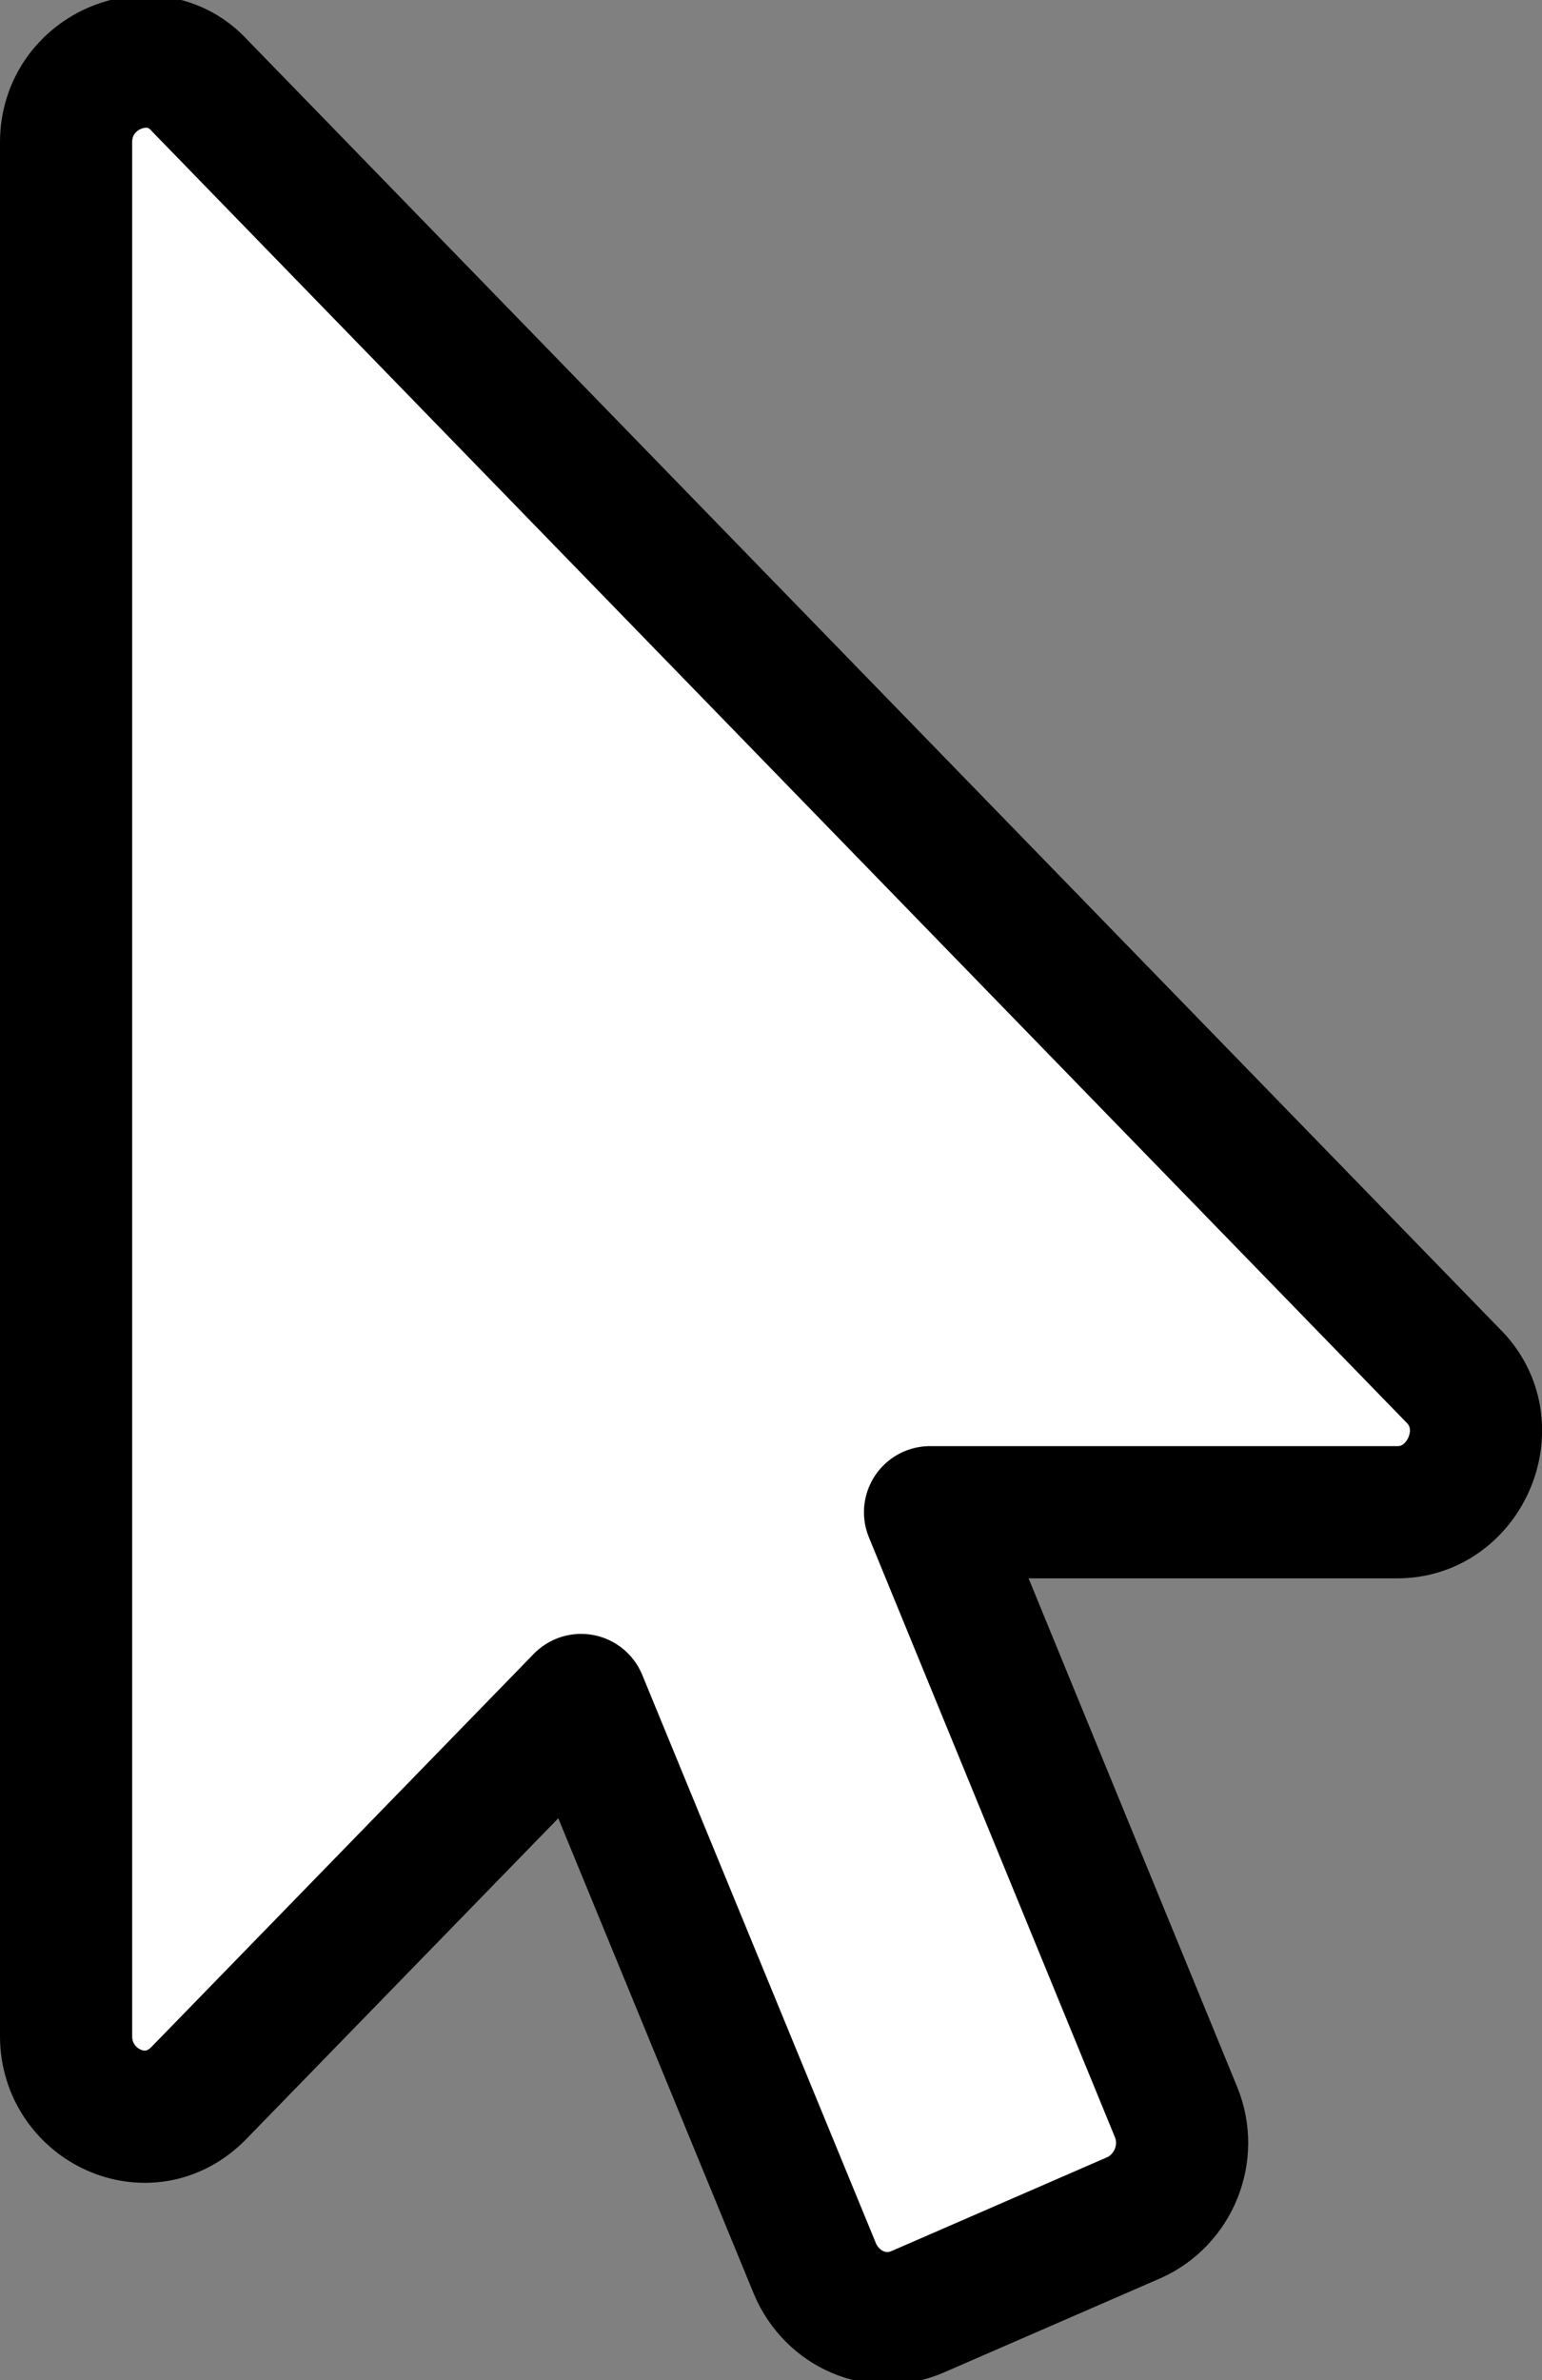 <?xml version="1.0" encoding="utf-8"?>
<!-- Generator: Adobe Illustrator 19.0.0, SVG Export Plug-In . SVG Version: 6.00 Build 0)  -->
<svg version="1.1" id="Layer_1" focusable="false" xmlns="http://www.w3.org/2000/svg" xmlns:xlink="http://www.w3.org/1999/xlink"
	 x="0px" y="0px" viewBox="-15 -3 350 540" style="enable-background:new -15 -3 350 540;" xml:space="preserve">
<rect x="-15" y="-3" width="350" height="540" fill="#808080" stroke="none"/>
<style type="text/css">
	.st0{fill:#FFFFFF;stroke:#000000;stroke-width:30;stroke-linecap:round;stroke-linejoin:round;stroke-miterlimit:10;}
	.st1{display:none;fill:#FFFFFF;}
</style>
<path class="st0" d="M302.2,340.1H196.1l55.8,136c3.9,9.4-0.6,20-9.4,24l-49.2,21.4c-9.2,4-19.4-0.6-23.3-9.7l-53.1-129.1
	l-86.7,89.1C18.7,483.7,0,474.6,0,459V29.3C0,12.9,19.9,4.9,30.3,16.4L314.7,309C326.2,320.2,317.7,340.1,302.2,340.1L302.2,340.1z"
	/>
<path class="st1" d="M241.9,309.5h-84.3l63.1,151.2c2.7,6.6-0.4,14-6.6,16.8l-14.4,5c-6.4,2.8-13.6-0.4-16.3-6.8l-61.1-146.4
	l-70.7,72.4c-8.1,8.3-21.2,1.9-21.2-9V91.9c0-11.5,13.9-17.1,21.2-9l199.1,204.8C258.6,295.5,252.7,309.5,241.9,309.5L241.9,309.5z"
	/>
</svg>
